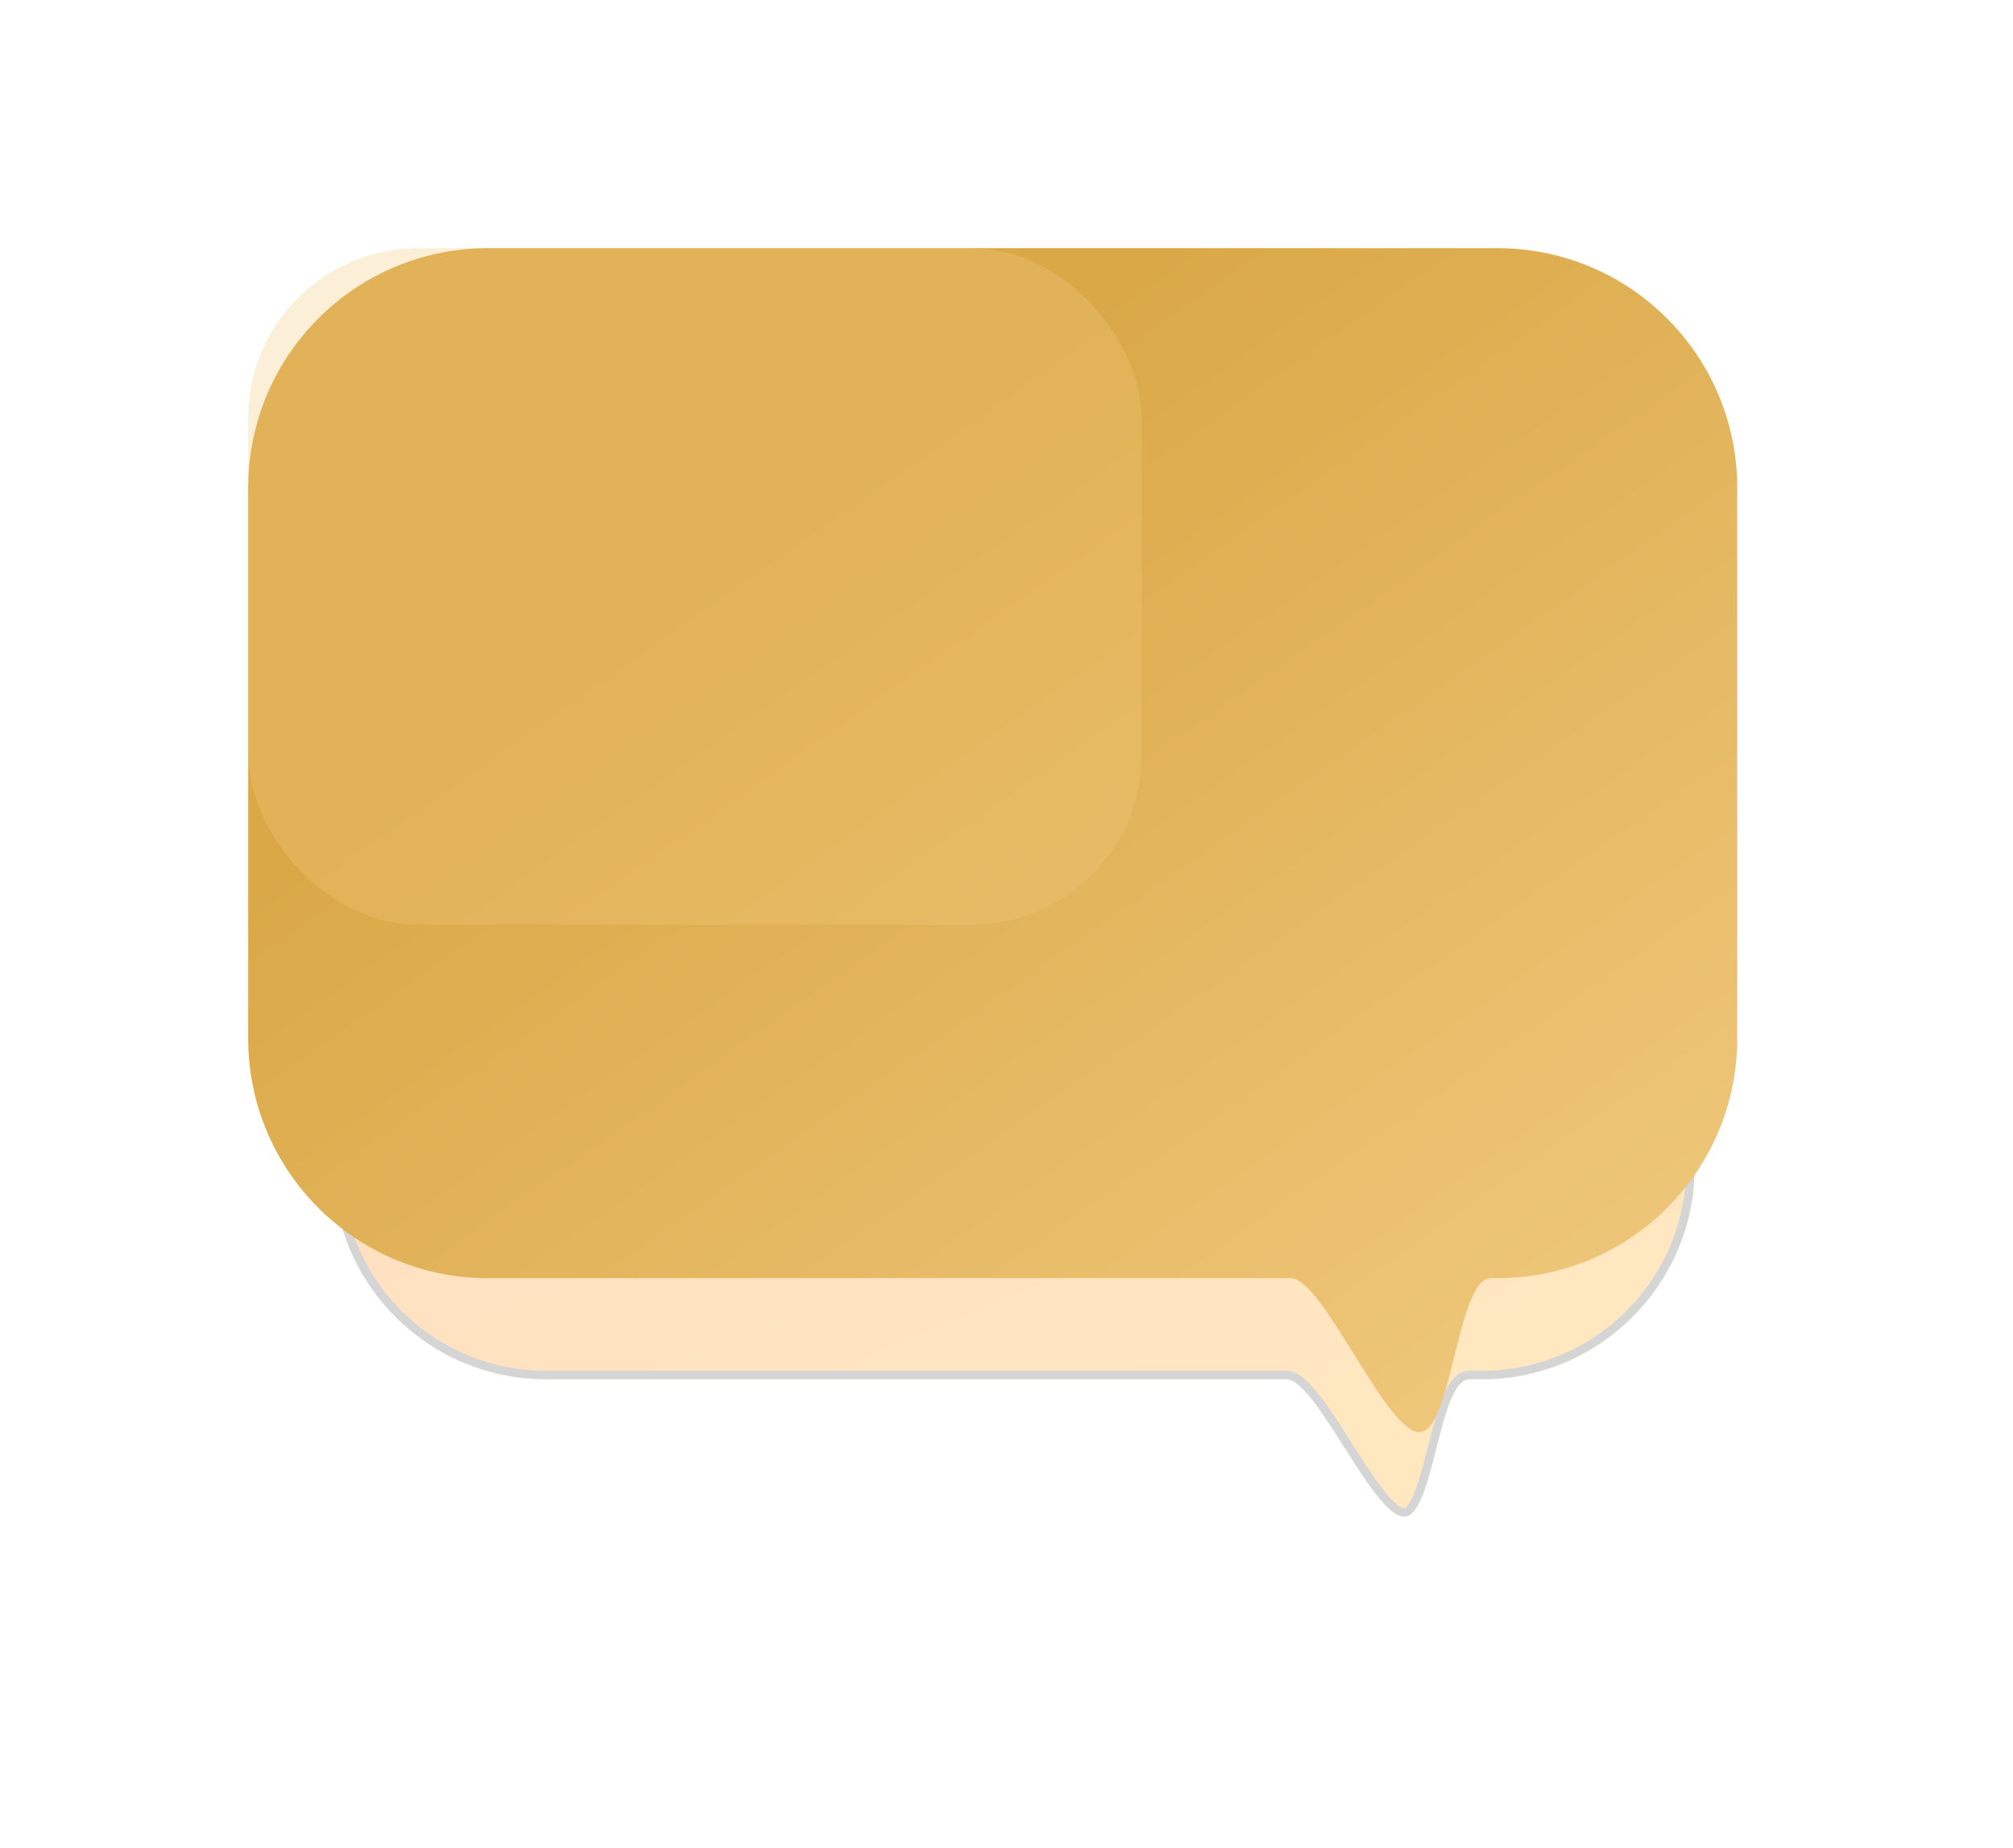 <svg width="73" height="67" viewBox="0 0 73 67" fill="none" xmlns="http://www.w3.org/2000/svg">
  <g opacity="0.4" filter="url(#filter0_f_494_7832)">
    <path
      d="M12.086 24.378C12.086 20.119 15.538 16.667 19.797 16.667H53.746C58.005 16.667 61.457 20.119 61.457 24.378V42.304C61.457 46.563 58.005 50.016 53.746 50.016C53.594 50.016 53.443 50.016 53.292 50.016C52.16 50.016 52.003 55 50.918 55C49.79 55 47.734 50.016 46.646 50.016C37.564 50.016 29.682 50.016 19.799 50.016C15.54 50.016 12.086 46.563 12.086 42.304V24.378Z"
      fill="url(#paint0_linear_494_7832)" />
    <path
      d="M12.24 24.378C12.24 20.204 15.623 16.821 19.797 16.821H53.746C57.919 16.821 61.303 20.204 61.303 24.378V42.304C61.303 46.478 57.919 49.861 53.746 49.861H53.745H53.744H53.743H53.742H53.741H53.74H53.74H53.739H53.738H53.737H53.736H53.735H53.734H53.733H53.733H53.732H53.731H53.73H53.729H53.728H53.727H53.726H53.725H53.724H53.724H53.723H53.722H53.721H53.72H53.719H53.718H53.717H53.717H53.716H53.715H53.714H53.713H53.712H53.711H53.71H53.709H53.709H53.708H53.707H53.706H53.705H53.704H53.703H53.702H53.701H53.7H53.7H53.699H53.698H53.697H53.696H53.695H53.694H53.693H53.693H53.692H53.691H53.69H53.689H53.688H53.687H53.686H53.685H53.684H53.684H53.683H53.682H53.681H53.68H53.679H53.678H53.677H53.676H53.676H53.675H53.674H53.673H53.672H53.671H53.67H53.669H53.669H53.668H53.667H53.666H53.665H53.664H53.663H53.662H53.661H53.66H53.66H53.659H53.658H53.657H53.656H53.655H53.654H53.653H53.653H53.652H53.651H53.65H53.649H53.648H53.647H53.646H53.645H53.645H53.644H53.643H53.642H53.641H53.64H53.639H53.638H53.637H53.636H53.636H53.635H53.634H53.633H53.632H53.631H53.63H53.629H53.629H53.628H53.627H53.626H53.625H53.624H53.623H53.622H53.621H53.62H53.62H53.619H53.618H53.617H53.616H53.615H53.614H53.613H53.612H53.612H53.611H53.61H53.609H53.608H53.607H53.606H53.605H53.605H53.604H53.603H53.602H53.601H53.6H53.599H53.598H53.597H53.596H53.596H53.595H53.594H53.593H53.592H53.591H53.59H53.589H53.589H53.588H53.587H53.586H53.585H53.584H53.583H53.582H53.581H53.581H53.58H53.579H53.578H53.577H53.576H53.575H53.574H53.574H53.573H53.572H53.571H53.57H53.569H53.568H53.567H53.566H53.566H53.565H53.564H53.563H53.562H53.561H53.56H53.559H53.558H53.557H53.557H53.556H53.555H53.554H53.553H53.552H53.551H53.55H53.55H53.549H53.548H53.547H53.546H53.545H53.544H53.543H53.542H53.541H53.541H53.54H53.539H53.538H53.537H53.536H53.535H53.534H53.534H53.533H53.532H53.531H53.53H53.529H53.528H53.527H53.526H53.526H53.525H53.524H53.523H53.522H53.521H53.52H53.519H53.519H53.518H53.517H53.516H53.515H53.514H53.513H53.512H53.511H53.511H53.51H53.509H53.508H53.507H53.506H53.505H53.504H53.503H53.502H53.502H53.501H53.5H53.499H53.498H53.497H53.496H53.495H53.495H53.494H53.493H53.492H53.491H53.49H53.489H53.488H53.487H53.487H53.486H53.485H53.484H53.483H53.482H53.481H53.48H53.48H53.479H53.478H53.477H53.476H53.475H53.474H53.473H53.472H53.471H53.471H53.47H53.469H53.468H53.467H53.466H53.465H53.464H53.464H53.463H53.462H53.461H53.46H53.459H53.458H53.457H53.456H53.456H53.455H53.454H53.453H53.452H53.451H53.45H53.449H53.449H53.448H53.447H53.446H53.445H53.444H53.443H53.442H53.441H53.441H53.44H53.439H53.438H53.437H53.436H53.435H53.434H53.433H53.432H53.432H53.431H53.43H53.429H53.428H53.427H53.426H53.425H53.425H53.424H53.423H53.422H53.421H53.42H53.419H53.418H53.417H53.417H53.416H53.415H53.414H53.413H53.412H53.411H53.41H53.41H53.409H53.408H53.407H53.406H53.405H53.404H53.403H53.402H53.401H53.401H53.4H53.399H53.398H53.397H53.396H53.395H53.395H53.394H53.393H53.392H53.391H53.39H53.389H53.388H53.387H53.386H53.386H53.385H53.384H53.383H53.382H53.381H53.38H53.379H53.379H53.378H53.377H53.376H53.375H53.374H53.373H53.372H53.371H53.371H53.37H53.369H53.368H53.367H53.366H53.365H53.364H53.364H53.363H53.362H53.361H53.36H53.359H53.358H53.357H53.356H53.355H53.355H53.354H53.353H53.352H53.351H53.35H53.349H53.348H53.348H53.347H53.346H53.345H53.344H53.343H53.342H53.341H53.34H53.34H53.339H53.338H53.337H53.336H53.335H53.334H53.333H53.333H53.332H53.331H53.33H53.329H53.328H53.327H53.326H53.325H53.325H53.324H53.323H53.322H53.321H53.32H53.319H53.318H53.318H53.317H53.316H53.315H53.314H53.313H53.312H53.311H53.31H53.309H53.309H53.308H53.307H53.306H53.305H53.304H53.303H53.303H53.302H53.301H53.3H53.299H53.298H53.297H53.296H53.295H53.294H53.294H53.293H53.292C53.087 49.861 52.922 49.976 52.791 50.131C52.661 50.285 52.551 50.497 52.453 50.736C52.258 51.215 52.095 51.85 51.938 52.47L51.93 52.503C51.773 53.118 51.622 53.716 51.444 54.164C51.354 54.393 51.261 54.571 51.165 54.689C51.07 54.807 50.988 54.846 50.918 54.846C50.831 54.846 50.711 54.796 50.553 54.666C50.399 54.541 50.23 54.356 50.049 54.126C49.686 53.666 49.294 53.05 48.897 52.425L48.873 52.388C48.487 51.779 48.097 51.165 47.736 50.7C47.551 50.463 47.369 50.258 47.195 50.112C47.024 49.969 46.837 49.861 46.646 49.861H46.593H46.539H46.486H46.433H46.38H46.327H46.274H46.221H46.168H46.115H46.062H46.009H45.956H45.903H45.85H45.798H45.745H45.692H45.639H45.587H45.534H45.481H45.429H45.376H45.324H45.271H45.218H45.166H45.114H45.061H45.009H44.956H44.904H44.851H44.799H44.747H44.694H44.642H44.59H44.538H44.485H44.433H44.381H44.329H44.277H44.225H44.173H44.12H44.068H44.016H43.964H43.912H43.86H43.809H43.757H43.705H43.653H43.601H43.549H43.497H43.445H43.394H43.342H43.29H43.238H43.187H43.135H43.083H43.032H42.98H42.928H42.877H42.825H42.773H42.722H42.67H42.619H42.567H42.516H42.464H42.413H42.361H42.31H42.259H42.207H42.156H42.104H42.053H42.002H41.95H41.899H41.848H41.797H41.745H41.694H41.643H41.592H41.54H41.489H41.438H41.387H41.336H41.284H41.233H41.182H41.131H41.08H41.029H40.978H40.927H40.876H40.825H40.773H40.722H40.672H40.62H40.569H40.519H40.468H40.417H40.366H40.315H40.264H40.213H40.162H40.111H40.06H40.009H39.959H39.908H39.857H39.806H39.755H39.704H39.654H39.603H39.552H39.501H39.45H39.4H39.349H39.298H39.247H39.197H39.146H39.095H39.044H38.994H38.943H38.892H38.842H38.791H38.74H38.689H38.639H38.588H38.537H38.487H38.436H38.385H38.335H38.284H38.233H38.183H38.132H38.082H38.031H37.98H37.93H37.879H37.828H37.778H37.727H37.677H37.626H37.575H37.525H37.474H37.424H37.373H37.322H37.272H37.221H37.171H37.12H37.07H37.019H36.968H36.918H36.867H36.817H36.766H36.715H36.665H36.614H36.564H36.513H36.463H36.412H36.361H36.311H36.26H36.21H36.159H36.108H36.058H36.007H35.957H35.906H35.855H35.805H35.754H35.704H35.653H35.602H35.552H35.501H35.451H35.4H35.349H35.299H35.248H35.197H35.147H35.096H35.045H34.995H34.944H34.894H34.843H34.792H34.741H34.691H34.64H34.589H34.539H34.488H34.437H34.386H34.336H34.285H34.234H34.183H34.133H34.082H34.031H33.98H33.929H33.879H33.828H33.777H33.726H33.675H33.624H33.574H33.523H33.472H33.421H33.37H33.319H33.268H33.217H33.166H33.115H33.065H33.014H32.963H32.912H32.861H32.81H32.759H32.708H32.657H32.605H32.554H32.503H32.452H32.401H32.35H32.299H32.248H32.197H32.145H32.094H32.043H31.992H31.941H31.889H31.838H31.787H31.736H31.684H31.633H31.582H31.53H31.479H31.428H31.376H31.325H31.273H31.222H31.171H31.119H31.068H31.016H30.965H30.913H30.862H30.81H30.759H30.707H30.655H30.604H30.552H30.5H30.449H30.397H30.345H30.294H30.242H30.19H30.138H30.087H30.035H29.983H29.931H29.879H29.827H29.775H29.723H29.672H29.619H29.567H29.515H29.463H29.411H29.359H29.307H29.255H29.203H29.151H29.099H29.047H28.994H28.942H28.89H28.837H28.785H28.733H28.68H28.628H28.576H28.523H28.471H28.418H28.366H28.313H28.261H28.208H28.156H28.103H28.05H27.998H27.945H27.892H27.84H27.787H27.734H27.681H27.628H27.576H27.523H27.47H27.417H27.364H27.311H27.258H27.205H27.152H27.099H27.046H26.992H26.939H26.886H26.833H26.779H26.726H26.673H26.619H26.566H26.513H26.459H26.406H26.352H26.299H26.245H26.192H26.138H26.084H26.031H25.977H25.923H25.87H25.816H25.762H25.708H25.654H25.601H25.547H25.493H25.439H25.385H25.331H25.276H25.222H25.168H25.114H25.06H25.006H24.951H24.897H24.843H24.788H24.734H24.679H24.625H24.57H24.516H24.461H24.407H24.352H24.297H24.242H24.188H24.133H24.078H24.023H23.968H23.913H23.858H23.803H23.748H23.693H23.638H23.583H23.528H23.473H23.418H23.362H23.307H23.252H23.196H23.141H23.085H23.03H22.974H22.919H22.863H22.807H22.752H22.696H22.64H22.584H22.528H22.473H22.416H22.361H22.305H22.248H22.192H22.136H22.08H22.024H21.968H21.911H21.855H21.799H21.742H21.686H21.629H21.573H21.516H21.46H21.403H21.346H21.29H21.233H21.176H21.119H21.062H21.005H20.948H20.891H20.834H20.777H20.72H20.663H20.605H20.548H20.491H20.433H20.376H20.318H20.261H20.203H20.146H20.088H20.03H19.973H19.915H19.857H19.799C15.625 49.861 12.24 46.478 12.24 42.304V24.378Z"
      stroke="#979797" stroke-width="0.308" />
  </g>
  <path
    d="M9 17.692C9 12.892 12.892 9 17.692 9H54.307C59.108 9 63 12.892 63 17.692V37.658C63 42.459 59.108 46.351 54.307 46.351C54.228 46.351 54.148 46.351 54.069 46.351C52.831 46.351 52.66 51.933 51.473 51.933C50.239 51.933 47.991 46.351 46.8 46.351C36.946 46.351 28.384 46.351 17.695 46.351C12.894 46.351 9 42.459 9 37.658V17.692Z"
    fill="url(#paint1_linear_494_7832)" />
  <g filter="url(#filter1_f_494_7832)">
    <rect x="9" y="9" width="32.4" height="24.533" rx="6.169" fill="#F0C97E" fill-opacity="0.3" />
  </g>
  <defs>
    <filter id="filter0_f_494_7832" x="0.575" y="5.156" width="72.392" height="61.354"
      filterUnits="userSpaceOnUse" color-interpolation-filters="sRGB">
      <feFlood flood-opacity="0" result="BackgroundImageFix" />
      <feBlend mode="normal" in="SourceGraphic" in2="BackgroundImageFix" result="shape" />
      <feGaussianBlur stdDeviation="5.755" result="effect1_foregroundBlur_494_7832" />
    </filter>
    <filter id="filter1_f_494_7832" x="0.367" y="0.367" width="49.666" height="41.799"
      filterUnits="userSpaceOnUse" color-interpolation-filters="sRGB">
      <feFlood flood-opacity="0" result="BackgroundImageFix" />
      <feBlend mode="normal" in="SourceGraphic" in2="BackgroundImageFix" result="shape" />
      <feGaussianBlur stdDeviation="4.316" result="effect1_foregroundBlur_494_7832" />
    </filter>
    <linearGradient id="paint0_linear_494_7832" x1="12.086" y1="13.517" x2="40.398" y2="80.642"
      gradientUnits="userSpaceOnUse">
      <stop stop-color="#FF9E6B" />
      <stop offset="1" stop-color="#FFD55E" />
    </linearGradient>
    <linearGradient id="paint1_linear_494_7832" x1="17.952" y1="5.19" x2="52.826" y2="54.914"
      gradientUnits="userSpaceOnUse">
      <stop offset="0.284" stop-color="#DAA847" />
      <stop offset="1" stop-color="#F0C97E" />
    </linearGradient>
  </defs>
</svg>